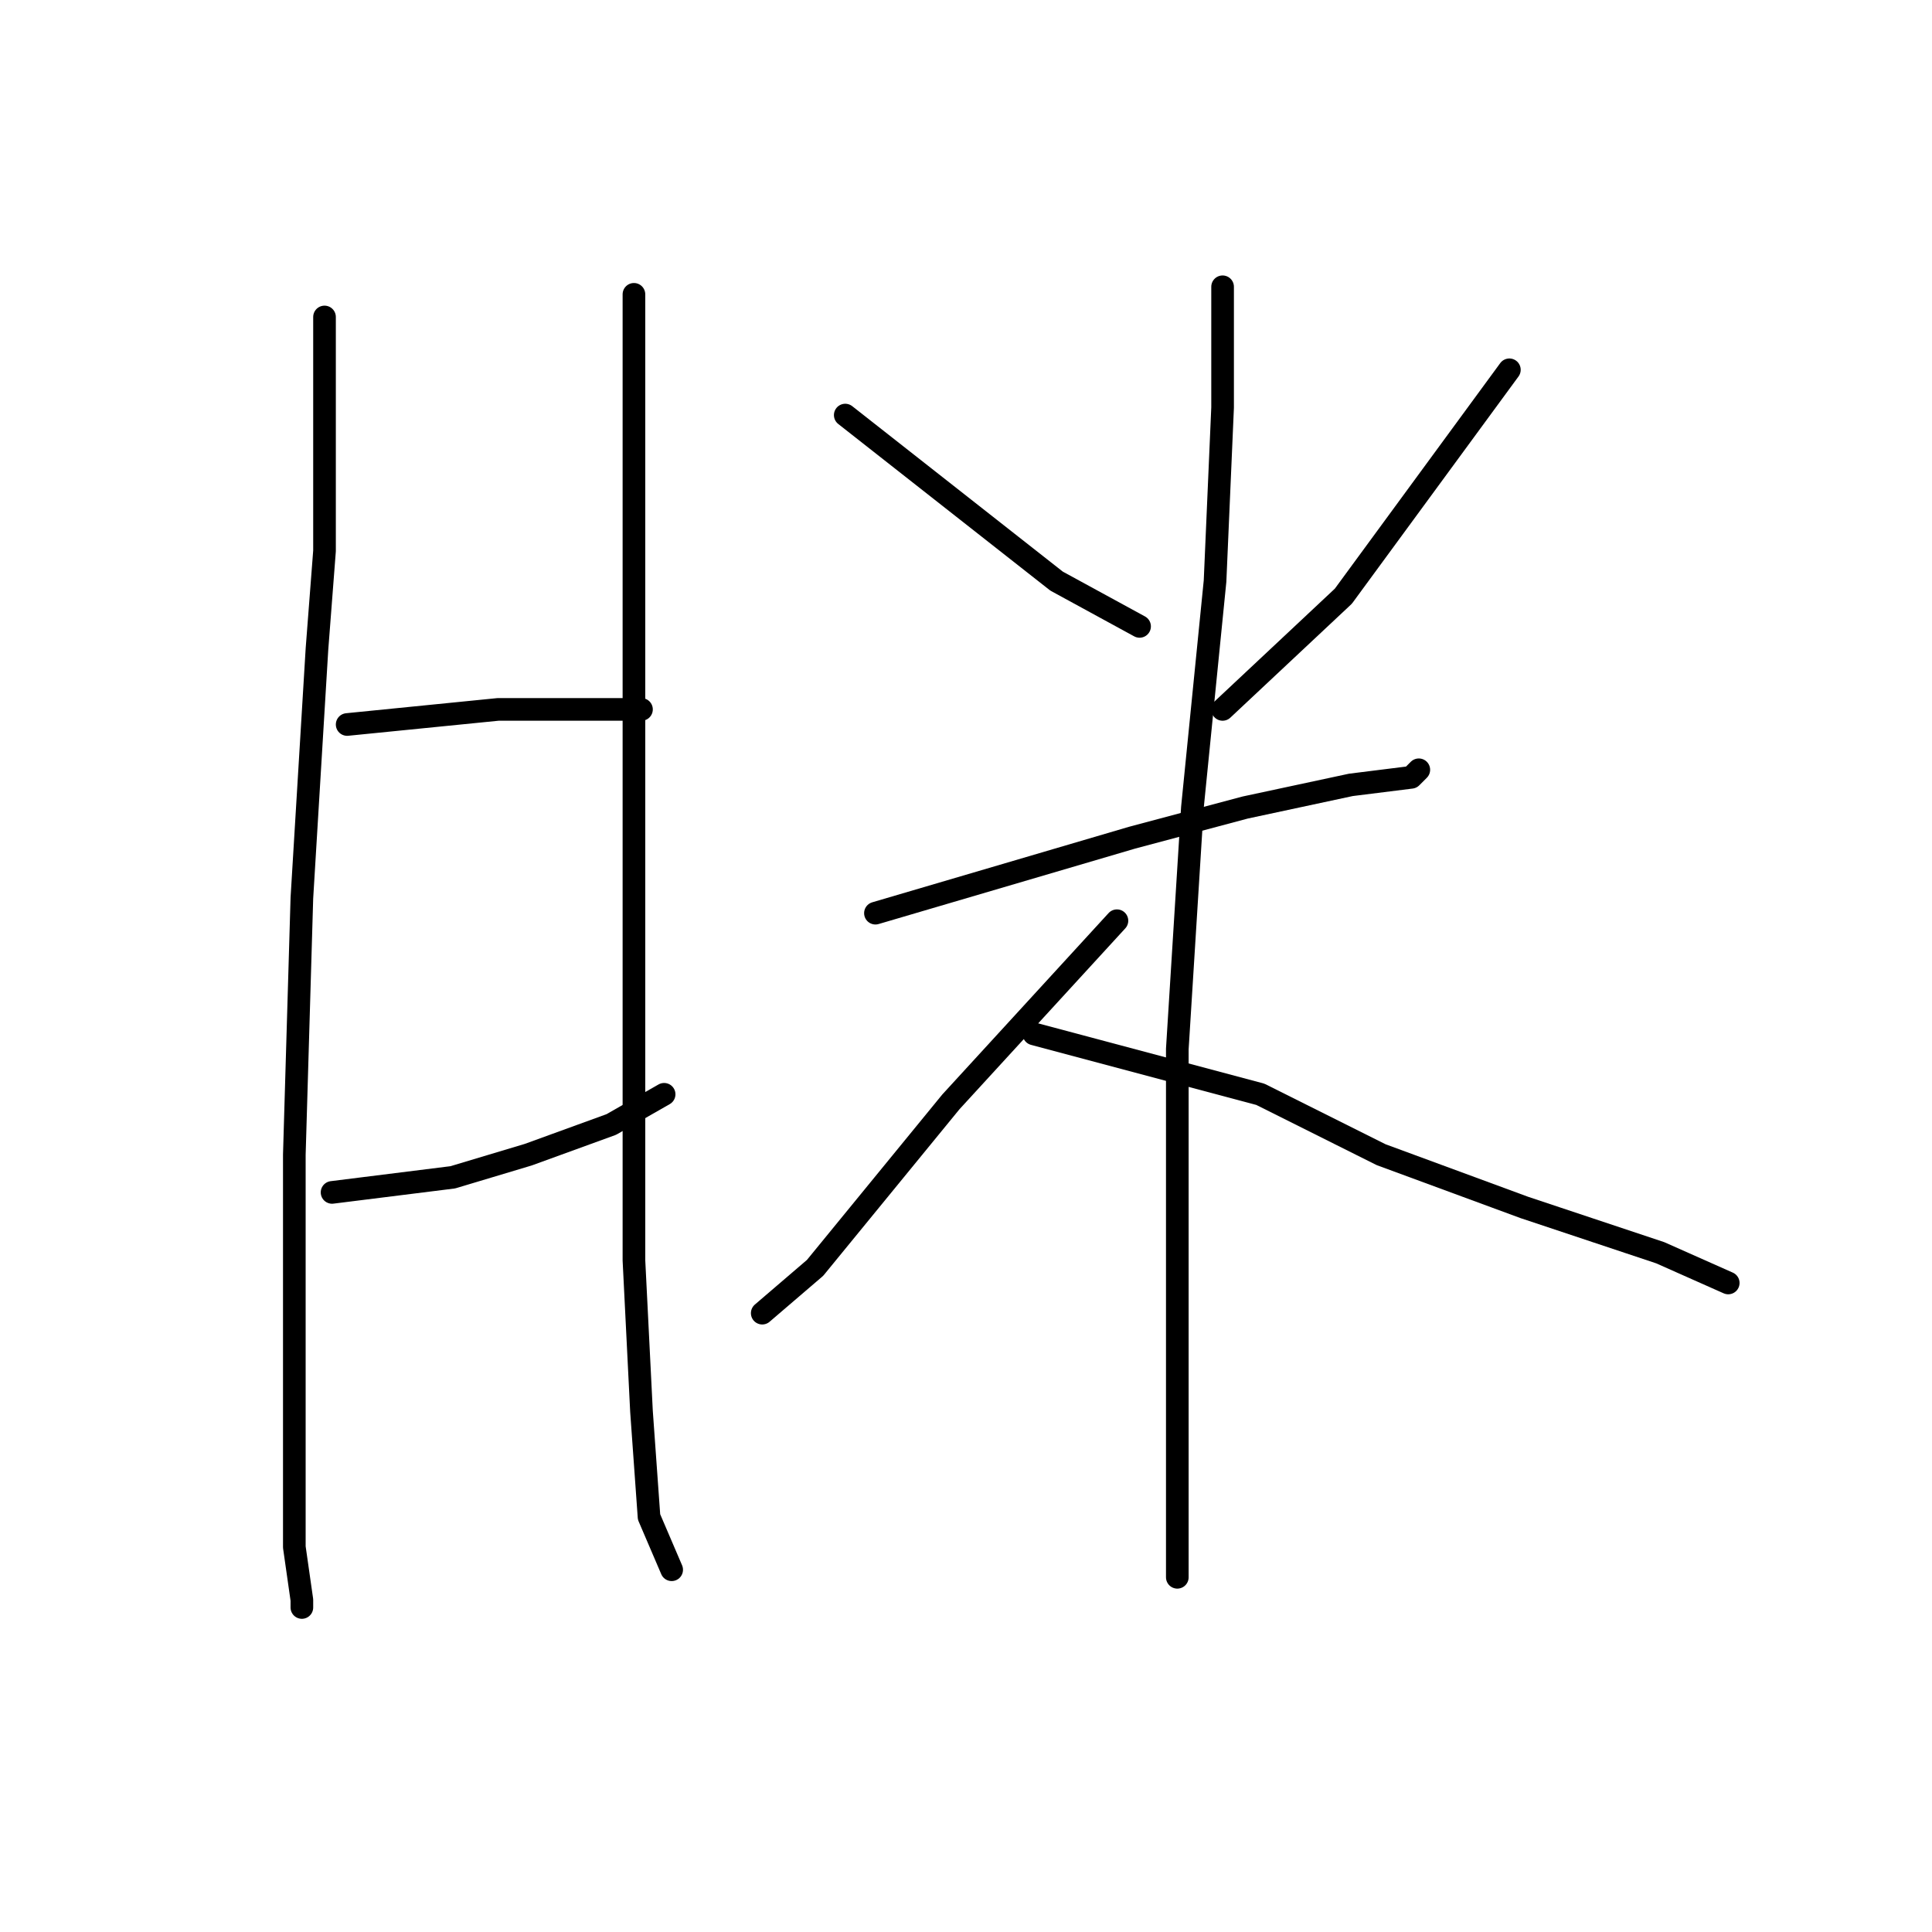 <?xml version="1.0" standalone="no"?>
    <svg width="256" height="256" xmlns="http://www.w3.org/2000/svg" version="1.1">
    <polyline stroke="black" stroke-width="3" stroke-linecap="round" fill="transparent" stroke-linejoin="round" points="43 42 43 47 43 52 43 73 42 86 40 119 39 153 39 182 39 205 40 212 40 213 40 213 " />
        <polyline stroke="black" stroke-width="3" stroke-linecap="round" fill="transparent" stroke-linejoin="round" points="46 96 56 95 66 94 78 94 85 94 85 94 " />
        <polyline stroke="black" stroke-width="3" stroke-linecap="round" fill="transparent" stroke-linejoin="round" points="44 158 52 157 60 156 70 153 81 149 88 145 88 145 " />
        <polyline stroke="black" stroke-width="3" stroke-linecap="round" fill="transparent" stroke-linejoin="round" points="84 39 84 58 84 77 84 105 84 138 84 167 85 187 86 201 89 208 89 208 " />
        <polyline stroke="black" stroke-width="3" stroke-linecap="round" fill="transparent" stroke-linejoin="round" points="112 55 126 66 140 77 151 83 151 83 " />
        <polyline stroke="black" stroke-width="3" stroke-linecap="round" fill="transparent" stroke-linejoin="round" points="200 49 189 64 178 79 162 94 162 94 " />
        <polyline stroke="black" stroke-width="3" stroke-linecap="round" fill="transparent" stroke-linejoin="round" points="116 121 133 116 150 111 165 107 179 104 187 103 188 102 188 102 " />
        <polyline stroke="black" stroke-width="3" stroke-linecap="round" fill="transparent" stroke-linejoin="round" points="162 38 162 46 162 54 161 77 158 107 156 139 156 157 156 182 156 198 156 208 156 209 156 209 " />
        <polyline stroke="black" stroke-width="3" stroke-linecap="round" fill="transparent" stroke-linejoin="round" points="148 122 137 134 126 146 117 157 108 168 101 174 101 174 " />
        <polyline stroke="black" stroke-width="3" stroke-linecap="round" fill="transparent" stroke-linejoin="round" points="137 137 152 141 167 145 183 153 202 160 220 166 229 170 229 170 " />
        </svg>